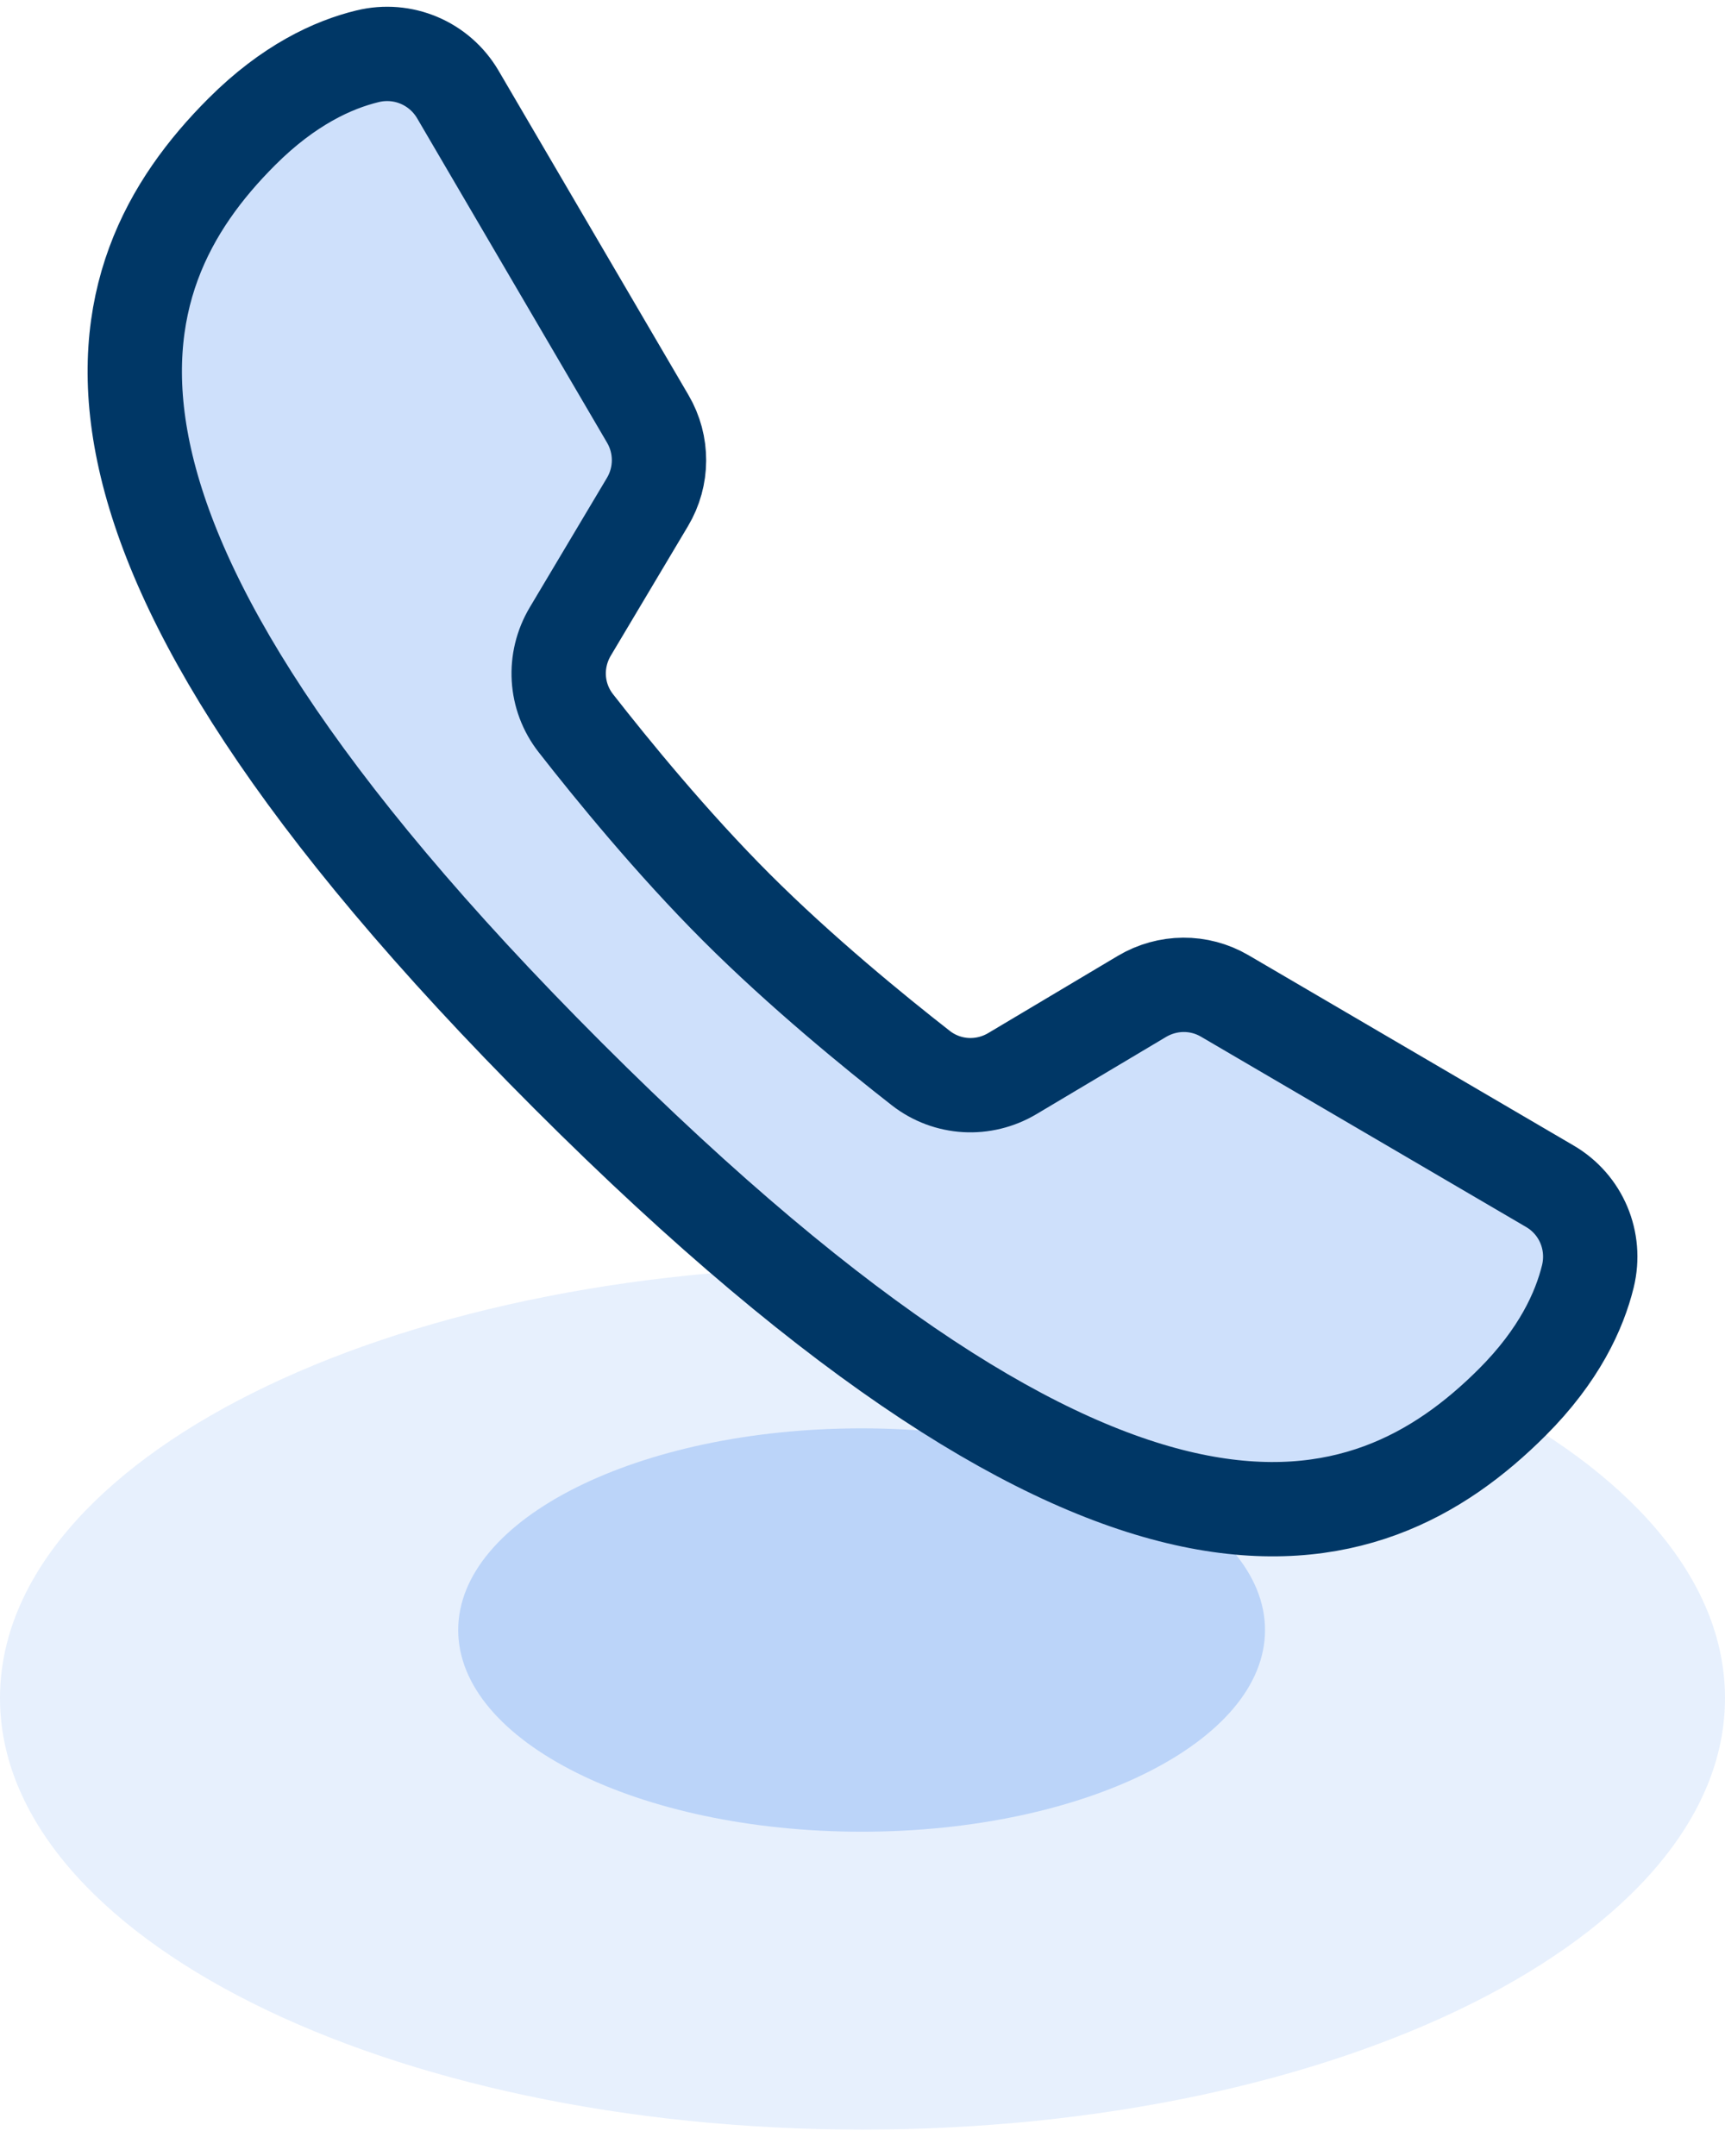 <svg width="64" height="80" viewBox="0 0 64 80" fill="none" xmlns="http://www.w3.org/2000/svg">
<path opacity="0.1" d="M32 79.02C49.673 79.02 64 71.852 64 63.01C64 54.168 49.673 47 32 47C14.327 47 0 54.168 0 63.01C0 71.852 14.327 79.02 32 79.02Z" fill="#0B66EC"/>
<path opacity="0.2" d="M31.967 67.967C40.233 67.967 46.934 64.617 46.934 60.484C46.934 56.35 40.233 53 31.967 53C23.701 53 17 56.35 17 60.484C17 64.617 23.701 67.967 31.967 67.967Z" fill="#0B66EC"/>
<path d="M45.441 36.956C44.488 36.397 43.316 36.409 42.368 36.972L37.564 39.834C36.489 40.475 35.146 40.4 34.16 39.63C32.455 38.299 29.711 36.059 27.323 33.671C24.935 31.284 22.695 28.539 21.364 26.834C20.594 25.848 20.519 24.506 21.16 23.43L24.022 18.627C24.588 17.678 24.593 16.497 24.034 15.544L16.986 3.504C16.302 2.34 14.945 1.767 13.633 2.089C12.358 2.398 10.703 3.154 8.968 4.892C3.535 10.325 0.65 19.488 21.08 39.919C41.511 60.349 50.672 57.466 56.107 52.031C57.847 50.291 58.6 48.634 58.913 47.357C59.23 46.047 58.666 44.699 57.504 44.018C54.602 42.321 48.343 38.656 45.441 36.956Z" fill="#CEE0FB" stroke="#003766" stroke-width="3.5"/>
</svg>
